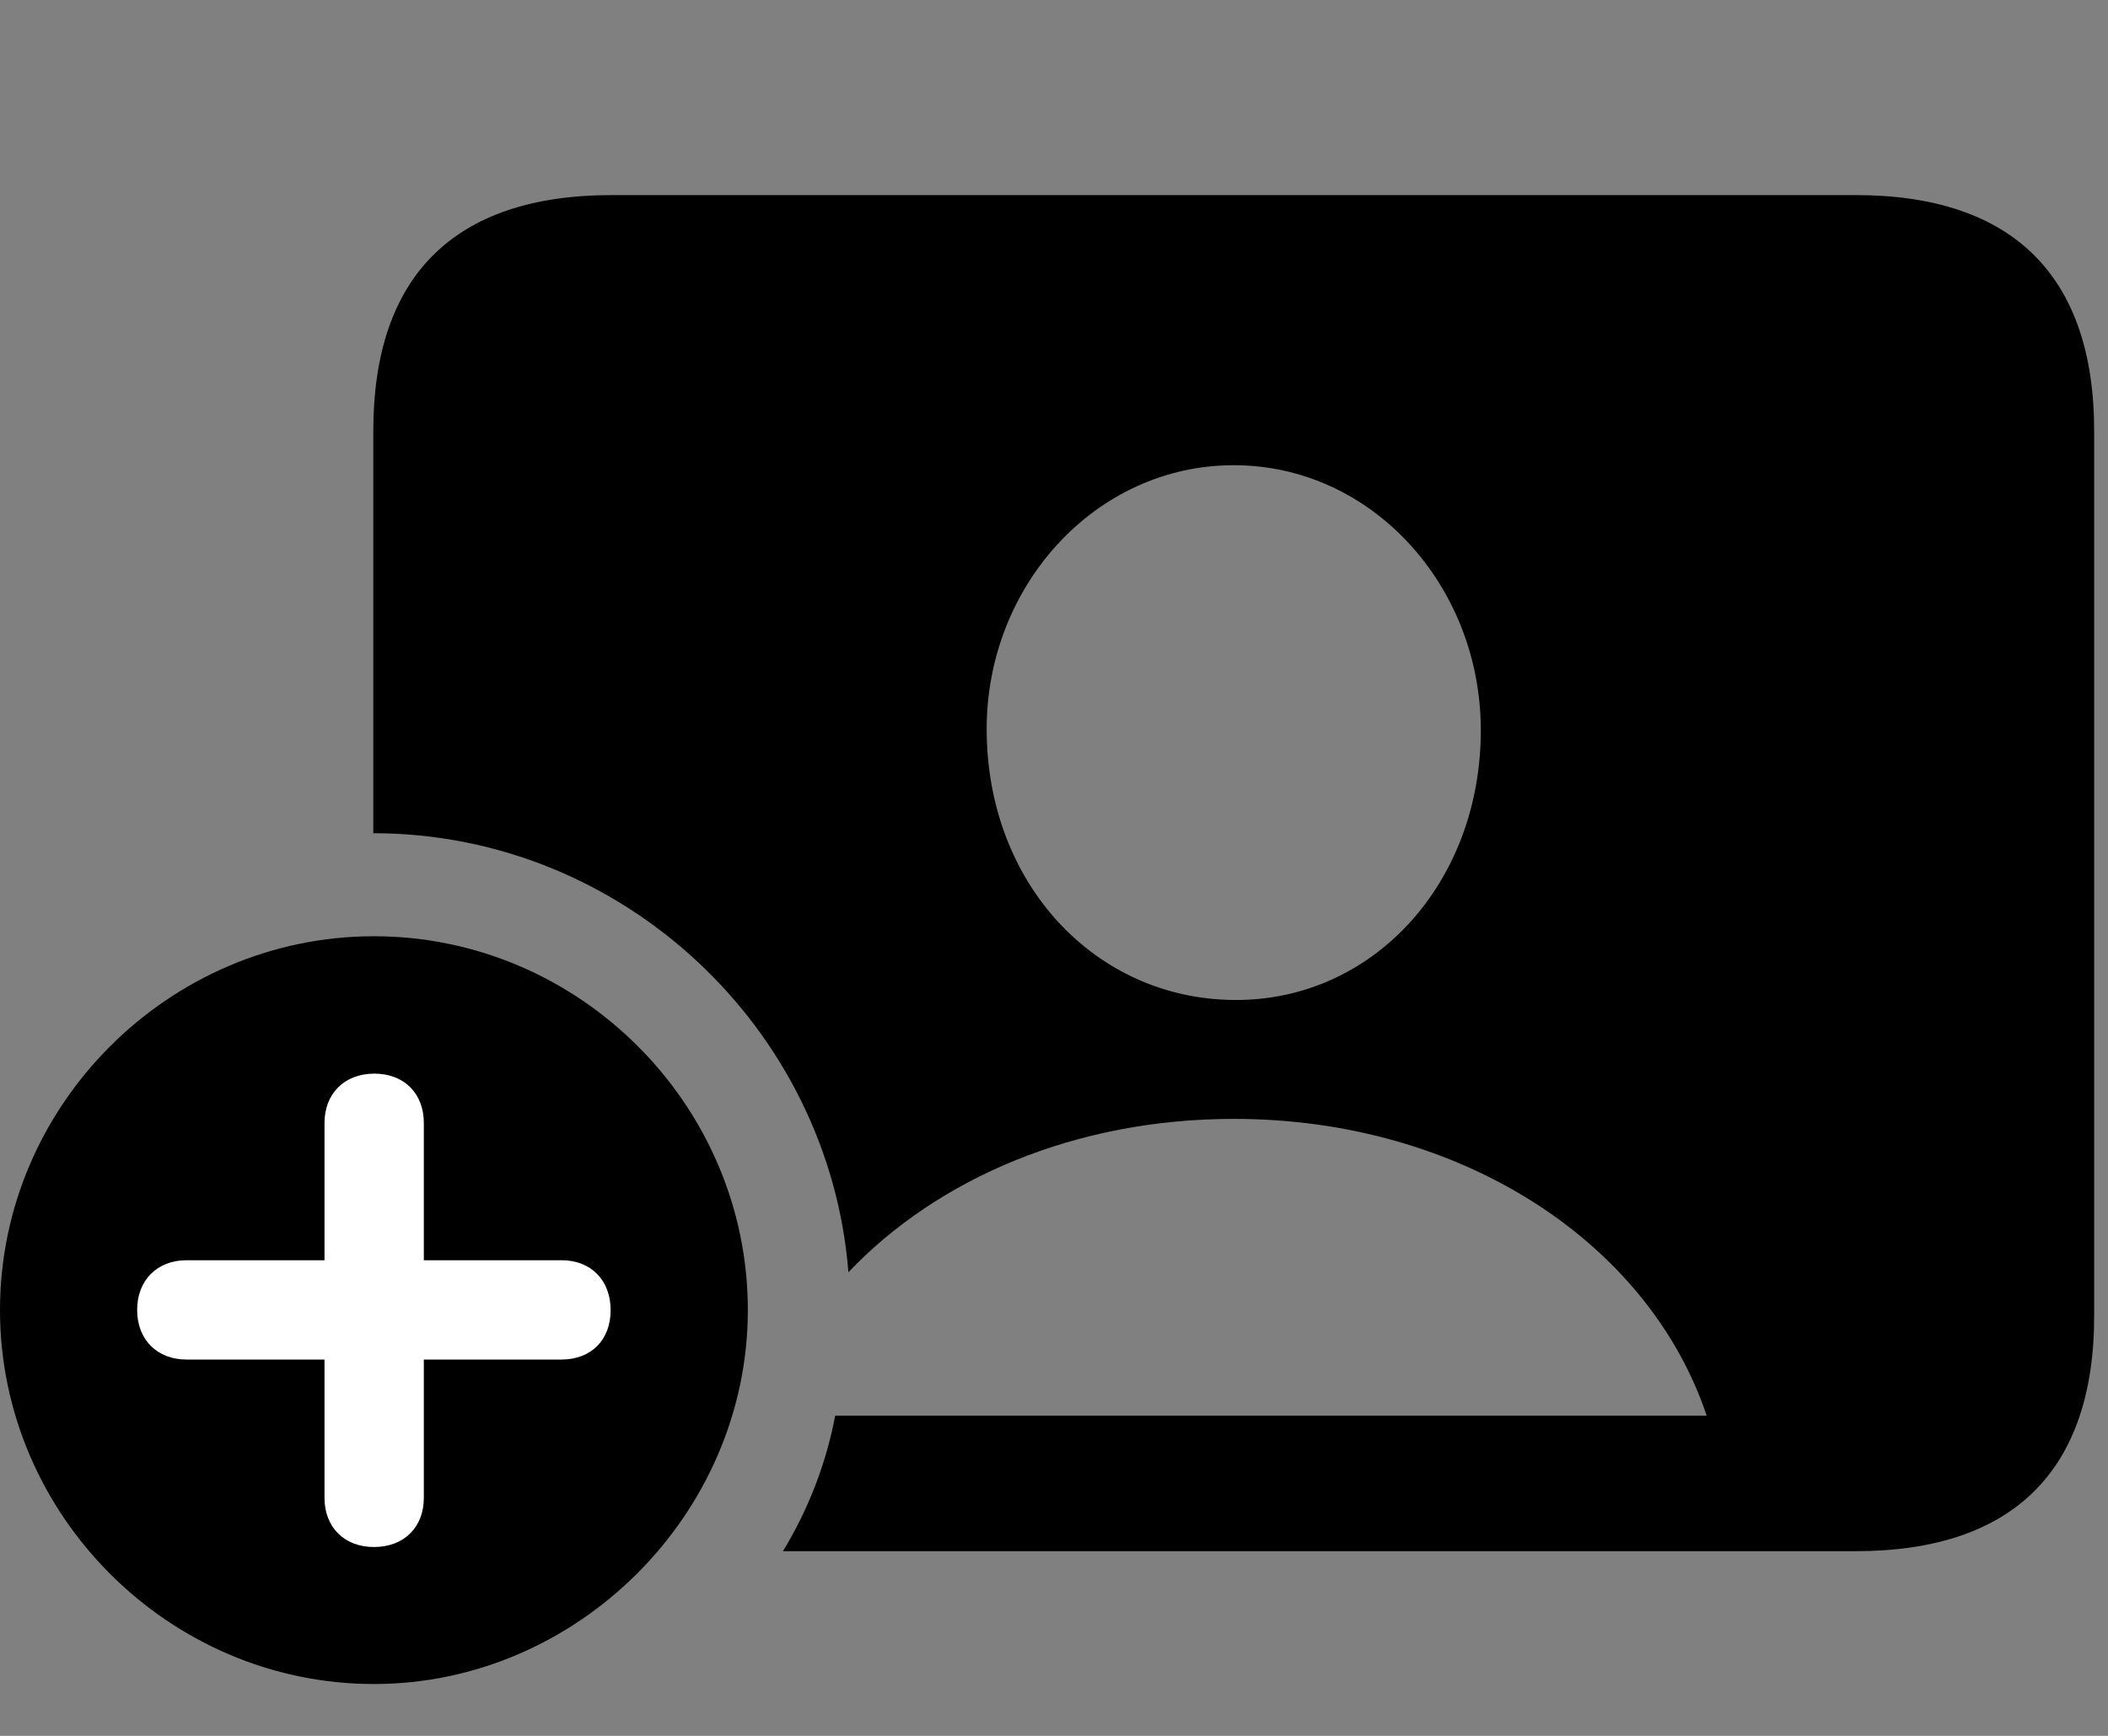 <svg width="34" height="28" viewBox="0 0 34 28" fill="none" xmlns="http://www.w3.org/2000/svg">
<rect x="0" y="0" width="34" height="28" fill="#808080" stroke="none"/>
<path d="M29.932 25.021C32.462 25.021 33.777 23.726 33.777 21.225V6.953C33.777 4.45 32.462 3.147 29.932 3.147H9.866C7.327 3.147 6.021 4.45 6.021 6.953V13.44C10.042 13.442 13.374 16.589 13.684 20.522C15.127 19.002 17.358 18.048 19.899 18.048C23.557 18.048 26.588 20.032 27.527 22.835H13.471C13.323 23.616 13.031 24.362 12.628 25.021H29.932ZM19.899 16.13C17.665 16.111 15.924 14.257 15.914 11.779C15.905 9.449 17.671 7.504 19.899 7.504C22.127 7.504 23.884 9.449 23.884 11.779C23.884 14.257 22.133 16.152 19.899 16.13Z" fill="black"/>
<path d="M6.031 27.164C9.312 27.164 12.062 24.421 12.062 21.131C12.062 17.823 9.341 15.102 6.031 15.102C2.729 15.102 0 17.823 0 21.131C0 24.441 2.729 27.164 6.031 27.164Z" fill="black"/>
<path d="M6.031 24.954C5.549 24.954 5.234 24.63 5.234 24.162V21.93H3.009C2.539 21.93 2.214 21.615 2.212 21.133C2.21 20.653 2.534 20.328 3.009 20.328H5.234V18.115C5.234 17.645 5.549 17.322 6.031 17.318C6.521 17.316 6.836 17.64 6.836 18.115V20.328H9.056C9.534 20.328 9.849 20.653 9.849 21.133C9.849 21.615 9.534 21.93 9.056 21.93H6.836V24.162C6.836 24.63 6.521 24.954 6.031 24.954Z" fill="white"/>
</svg>
